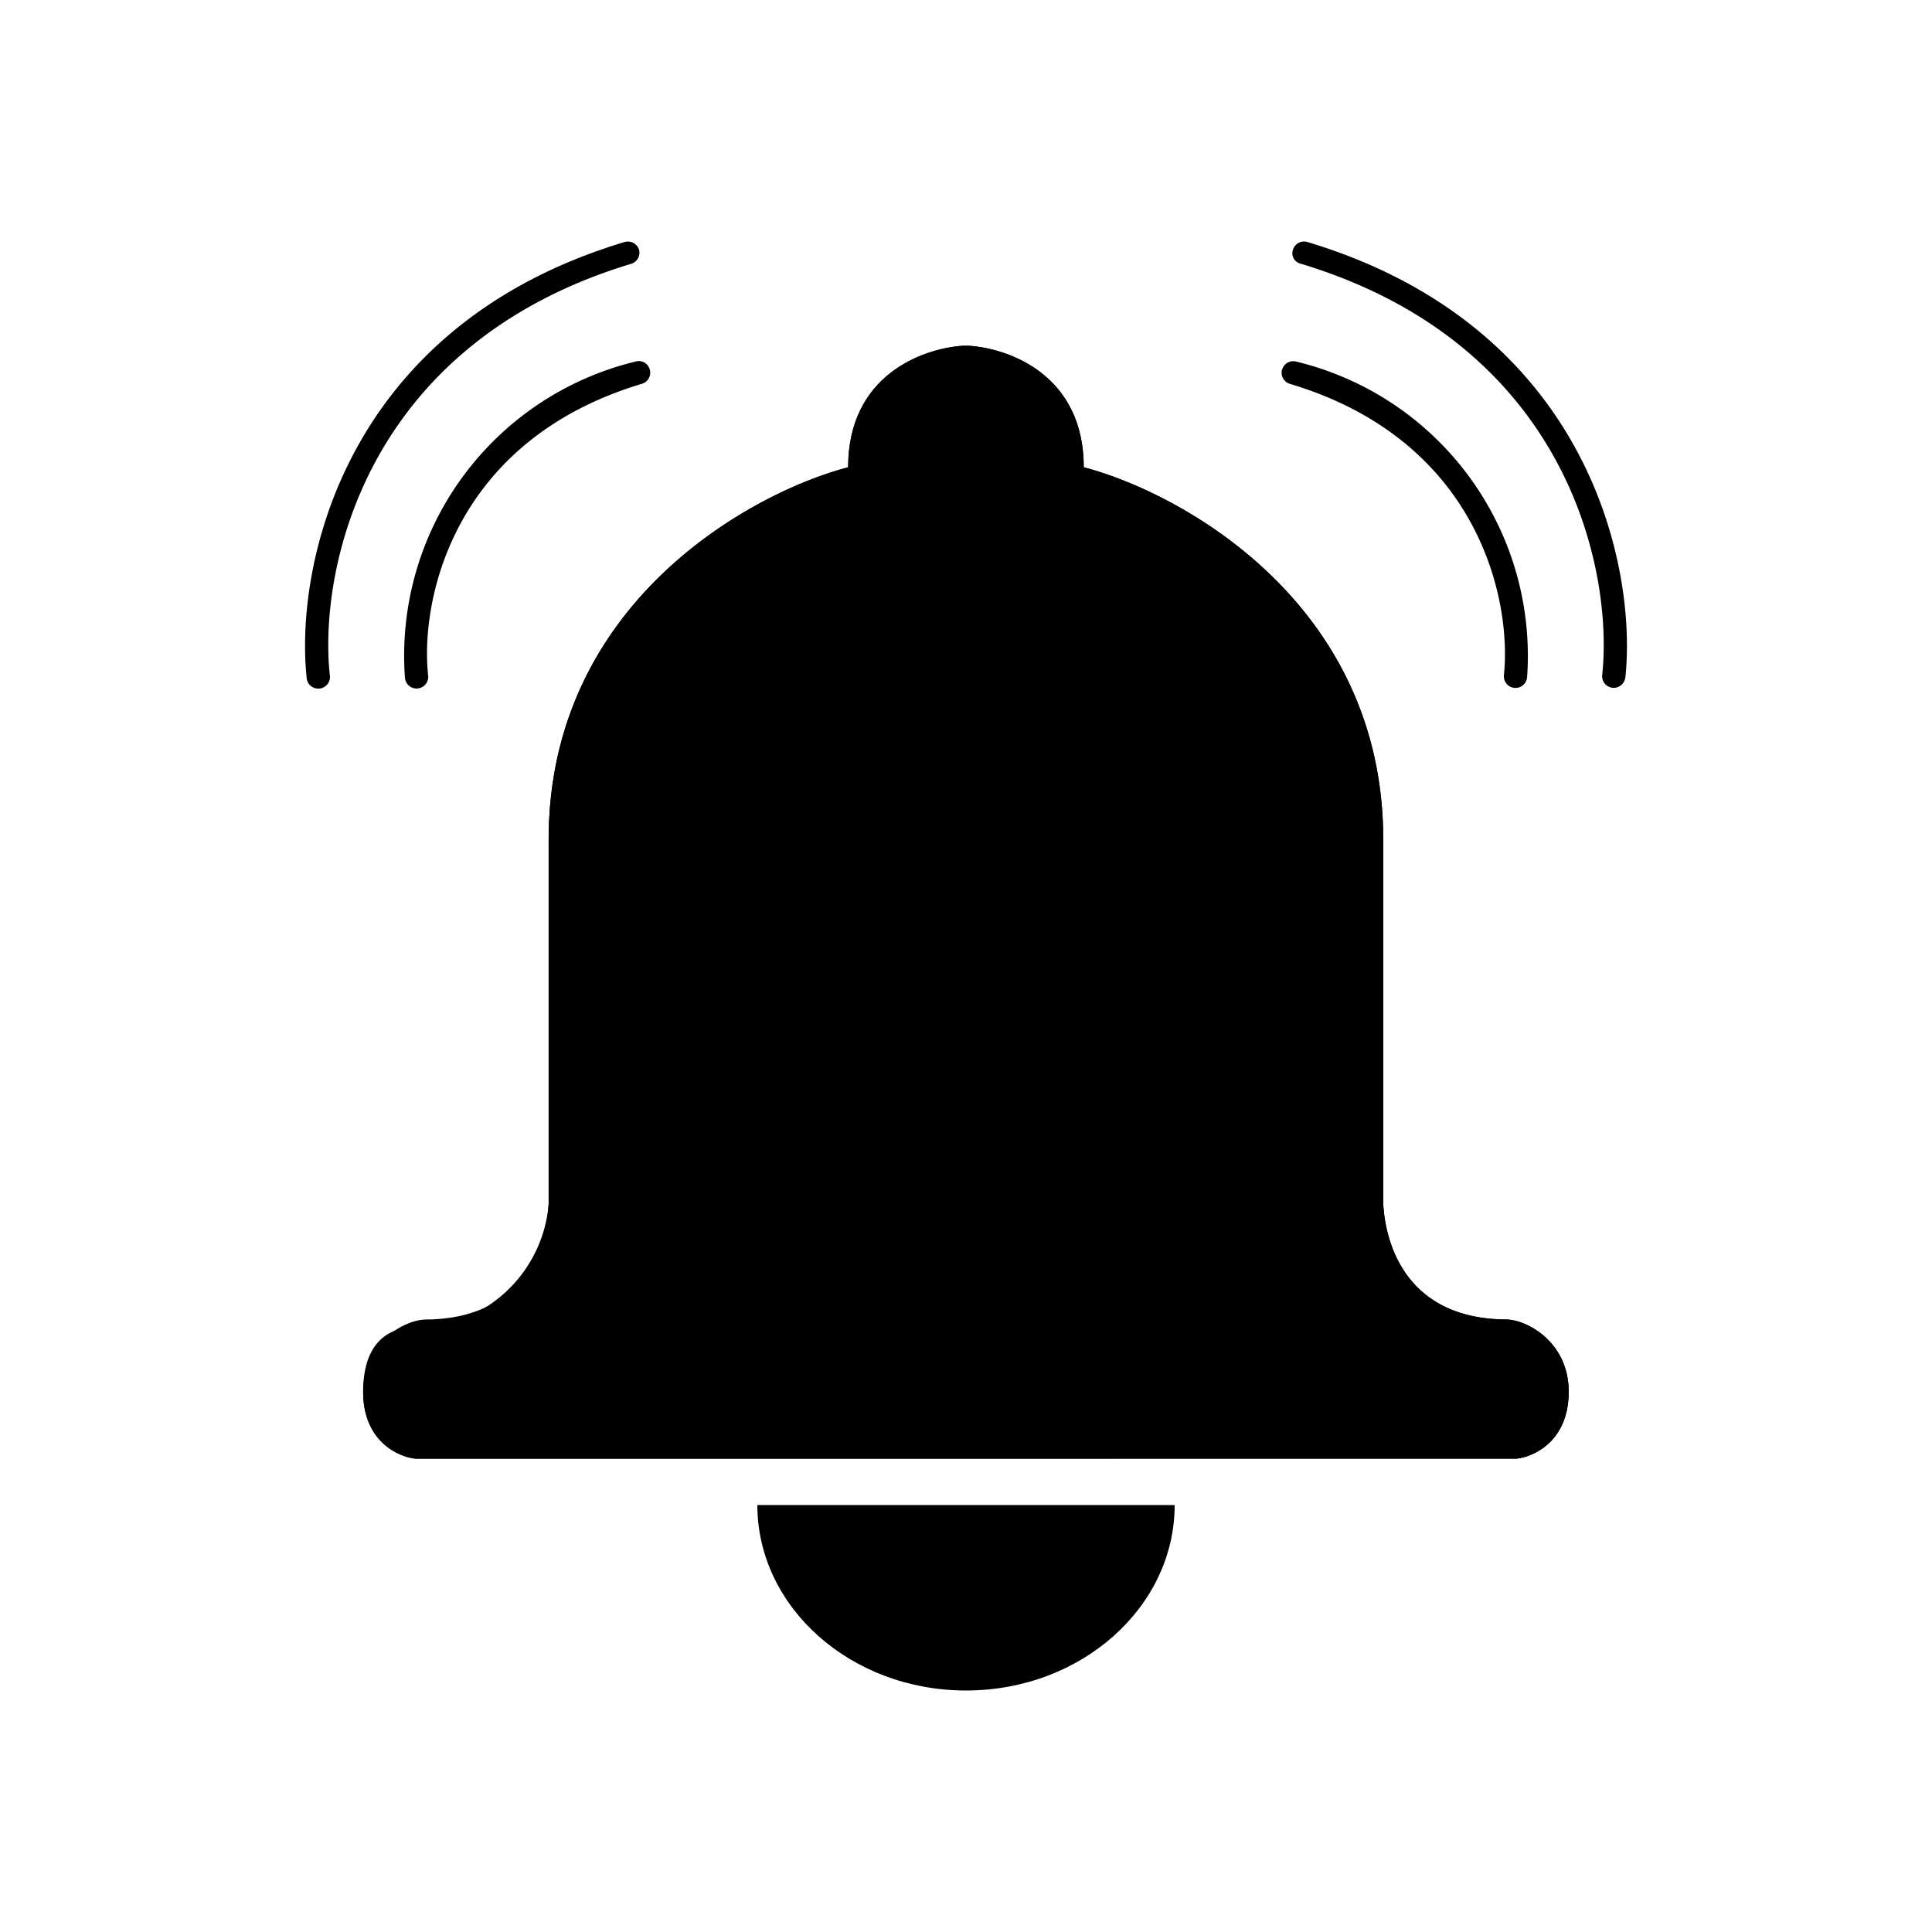 <svg xmlns="http://www.w3.org/2000/svg" xmlns:xlink="http://www.w3.org/1999/xlink" width="24" height="24" viewBox="0 0 24 24"><path fill="currentColor" d="M5.156 18.12c-.213-.023-.645-.219-.645-.83c0-.616.507-.886.76-.898c1.245 0 1.515-.921 1.544-1.434V10.43c0-2.938 2.512-4.309 3.721-4.626c0-1.134.91-1.474 1.428-1.509h.07c.518.035 1.428.375 1.428 1.51c1.21.316 3.721 1.687 3.721 4.625v4.527c.029.518.3 1.434 1.544 1.434c.253.012.76.288.76.899c0 .61-.432.806-.645.829zM12 21c-1.434 0-2.592-1.037-2.592-2.304h5.184C14.592 19.963 13.434 21 12 21"/><path fill="currentColor" d="M5.156 18.12h13.686c.213-.023.645-.219.645-.83c0-.616-.507-.886-.76-.898c-1.245 0-1.515-.921-1.544-1.434V10.43c0-2.938-2.511-4.309-3.72-4.626c0-1.134-.91-1.474-1.43-1.509h-.069c-.518.035-1.428.375-1.428 1.51c-1.21.316-3.72 1.687-3.72 4.625v4.527a1.68 1.68 0 0 1-1.729 1.538c-.253.011-.576.178-.576.795c0 .61.432.806.645.829M8.07 4.584a.144.144 0 0 1-.097.184C5.61 5.477 5.22 7.475 5.318 8.385a.145.145 0 1 1-.288.03a3.76 3.76 0 0 1 2.862-3.923a.14.14 0 0 1 .179.098z"/><path fill="currentColor" d="M7.939 3.104a.144.144 0 0 1-.098.173c-3.335 1.008-3.882 3.83-3.744 5.109a.145.145 0 1 1-.288.028C3.665 7.05 4.253 4.06 7.76 3.006a.146.146 0 0 1 .179.098m7.989 1.481a.144.144 0 0 0 .098.184c2.362.709 2.753 2.707 2.656 3.617a.144.144 0 1 0 .288.03a3.76 3.76 0 0 0-2.863-3.923a.143.143 0 0 0-.179.097z"/><path fill="currentColor" d="M16.061 3.104a.133.133 0 0 0 .098.172c3.335 1.008 3.882 3.83 3.744 5.11a.144.144 0 0 0 .186.152a.15.15 0 0 0 .102-.124c.144-1.365-.444-4.354-3.951-5.408a.144.144 0 0 0-.179.098"/></svg>